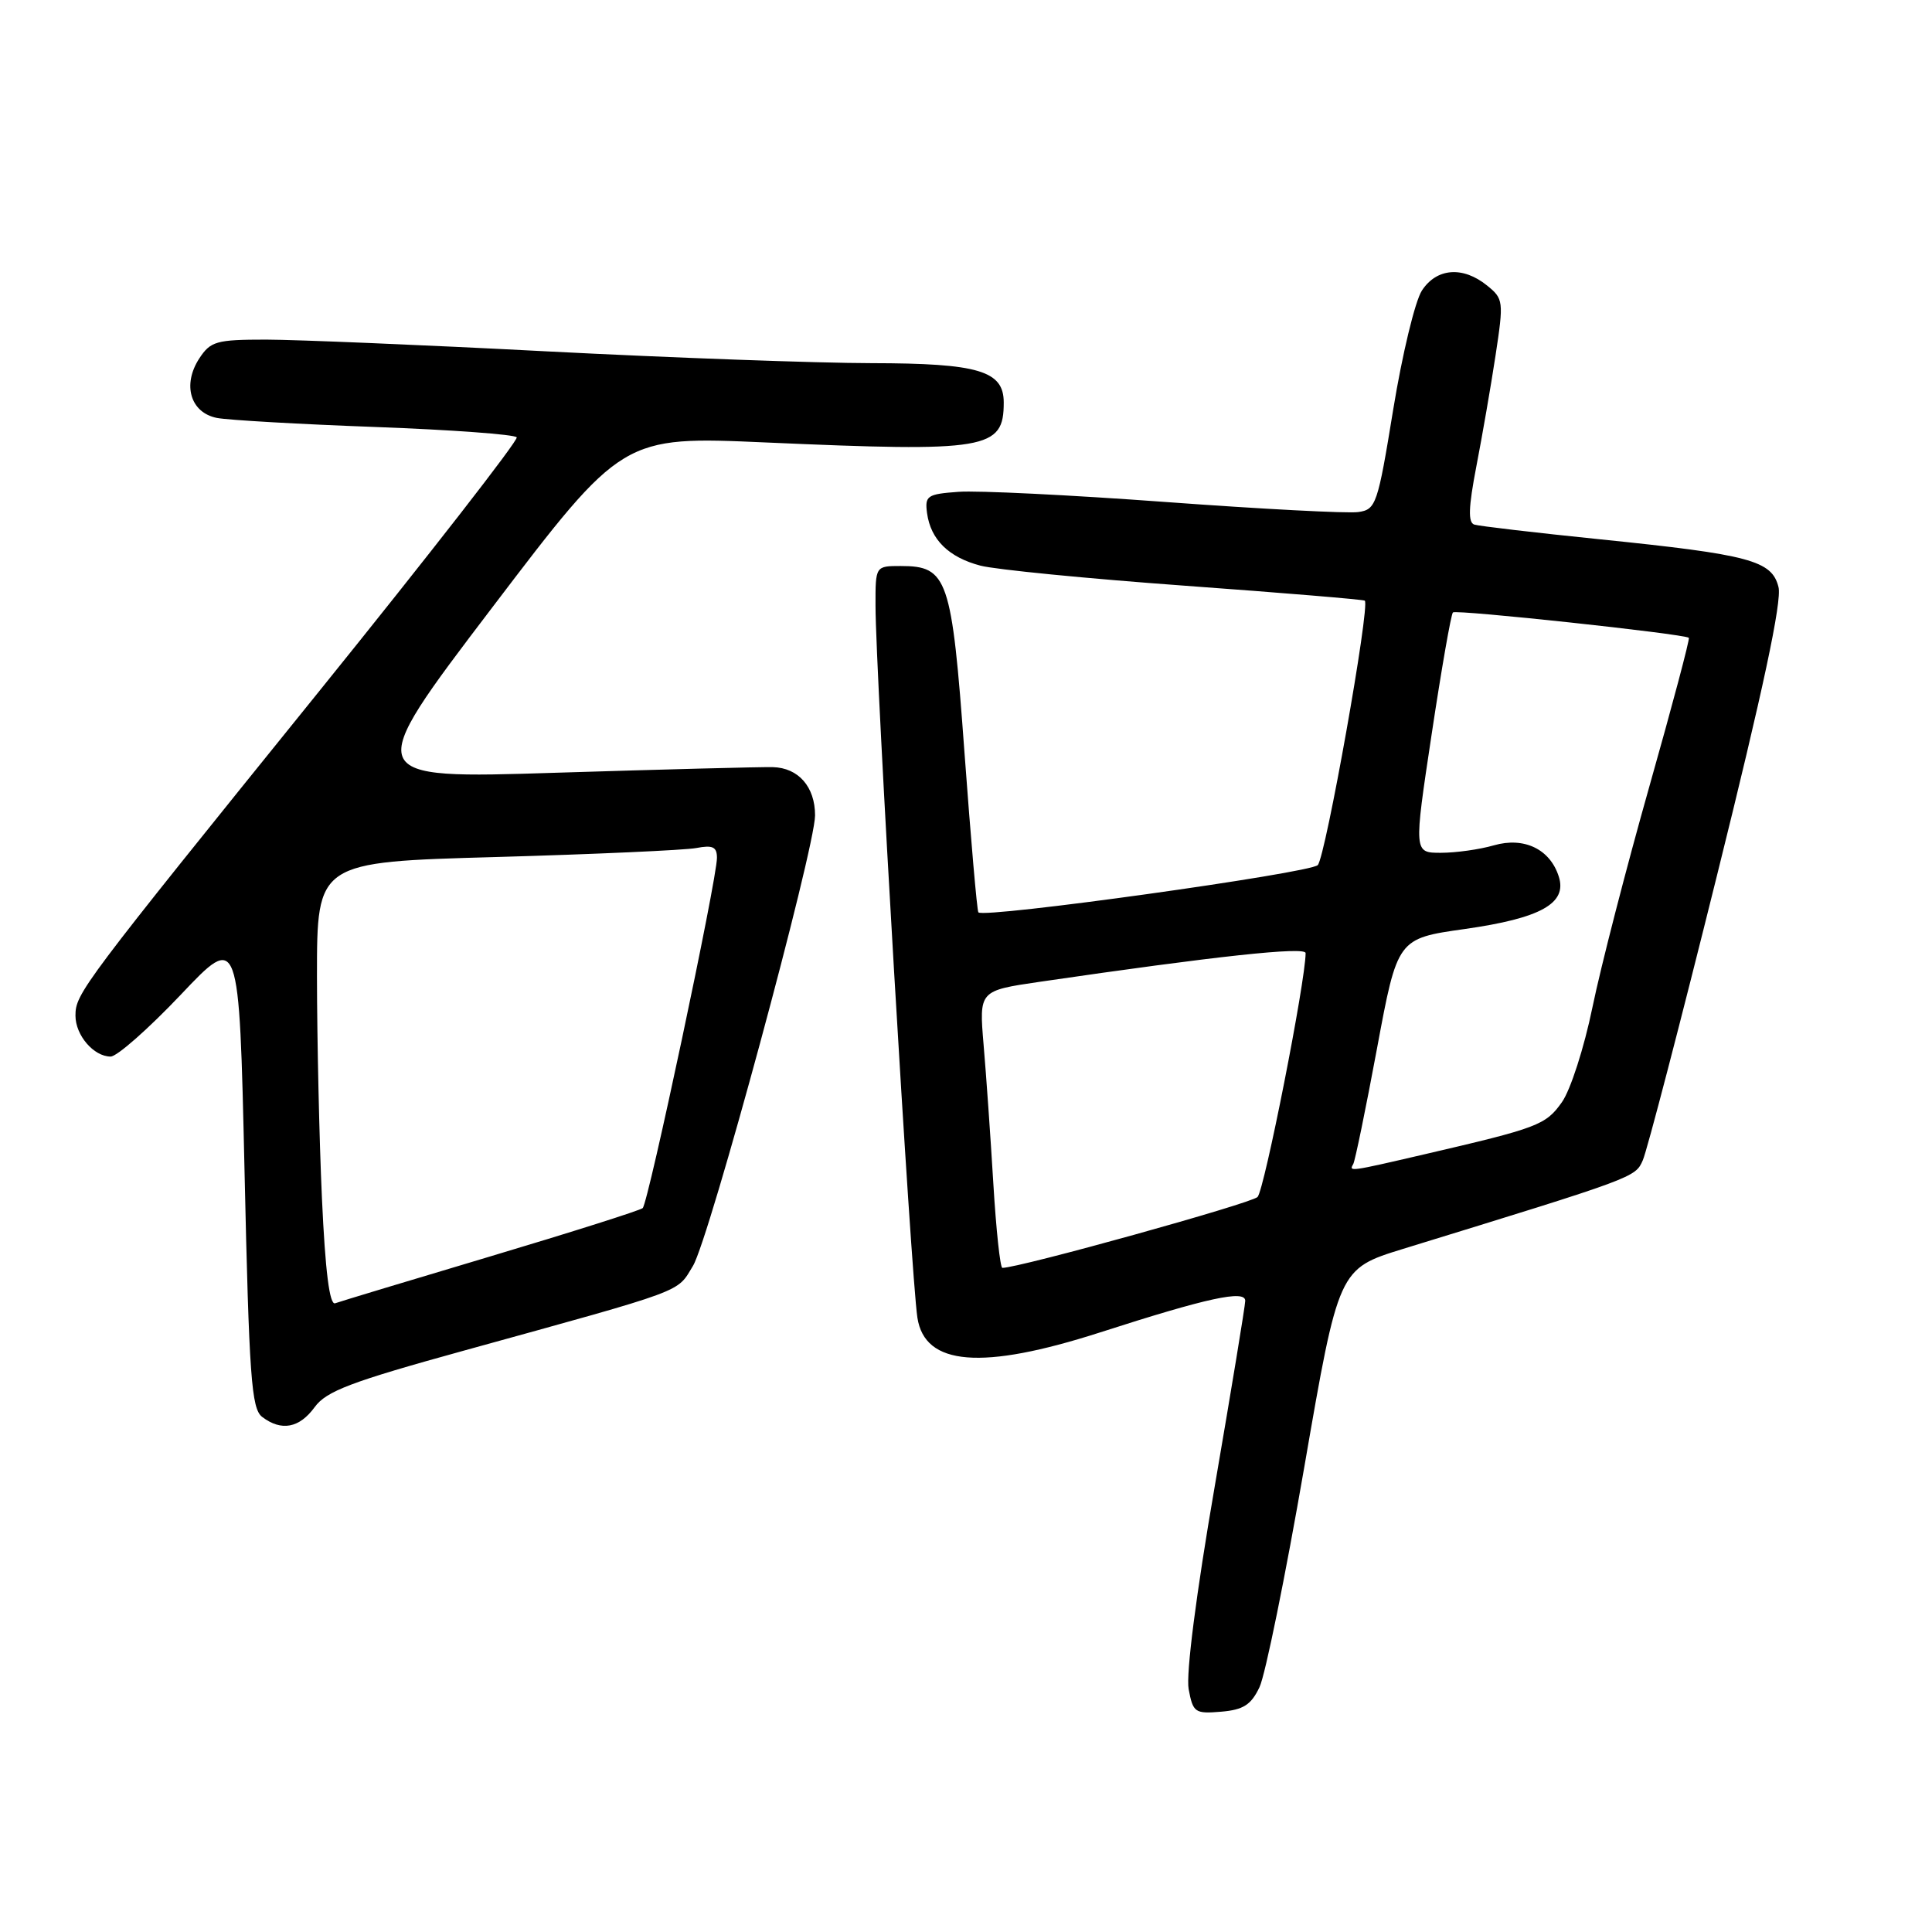 <?xml version="1.0" encoding="UTF-8" standalone="no"?>
<!DOCTYPE svg PUBLIC "-//W3C//DTD SVG 1.1//EN" "http://www.w3.org/Graphics/SVG/1.1/DTD/svg11.dtd" >
<svg xmlns="http://www.w3.org/2000/svg" xmlns:xlink="http://www.w3.org/1999/xlink" version="1.1" viewBox="0 0 256 256">
 <g >
 <path fill="currentColor"
d=" M 166.89 223.56 C 167.66 221.94 170.33 208.81 172.83 194.37 C 177.37 168.12 177.37 168.12 185.93 165.48 C 216.75 156.00 216.67 156.03 217.68 153.74 C 218.23 152.51 222.66 135.53 227.51 116.00 C 233.62 91.45 236.13 79.66 235.66 77.79 C 234.78 74.27 231.88 73.49 212.00 71.46 C 203.47 70.59 195.98 69.71 195.35 69.51 C 194.51 69.24 194.58 67.23 195.62 61.82 C 196.40 57.79 197.55 51.16 198.17 47.08 C 199.26 39.91 199.22 39.59 197.04 37.83 C 193.84 35.24 190.36 35.51 188.41 38.50 C 187.51 39.87 185.80 46.96 184.61 54.25 C 182.55 66.88 182.33 67.52 179.97 67.85 C 178.61 68.05 167.15 67.45 154.50 66.52 C 141.85 65.59 129.47 64.98 127.00 65.17 C 122.85 65.47 122.53 65.69 122.84 68.00 C 123.32 71.50 125.71 73.85 129.91 74.95 C 131.88 75.47 144.07 76.67 157.00 77.61 C 169.93 78.55 180.65 79.44 180.84 79.59 C 181.59 80.16 175.64 113.57 174.61 114.63 C 173.56 115.70 130.31 121.73 129.64 120.89 C 129.46 120.68 128.64 111.16 127.80 99.74 C 126.11 76.57 125.57 75.00 119.35 75.00 C 116.00 75.00 116.00 75.00 116.01 80.25 C 116.02 89.28 120.71 169.03 121.56 174.60 C 122.54 180.98 130.09 181.59 145.77 176.55 C 159.98 171.97 165.00 170.88 165.00 172.36 C 165.00 172.99 163.17 184.07 160.95 197.00 C 158.49 211.22 157.14 221.81 157.50 223.81 C 158.08 226.92 158.33 227.10 161.80 226.81 C 164.75 226.56 165.77 225.91 166.89 223.56 Z  M 41.69 186.46 C 43.23 184.33 46.52 183.09 61.52 178.95 C 91.24 170.74 89.63 171.33 91.82 167.74 C 93.96 164.24 108.00 112.42 108.00 108.04 C 108.00 104.26 105.80 101.74 102.41 101.65 C 100.81 101.61 87.90 101.95 73.73 102.39 C 47.95 103.21 47.95 103.21 65.22 80.50 C 82.49 57.79 82.49 57.79 101.50 58.63 C 130.85 59.92 133.00 59.56 133.00 53.33 C 133.00 49.13 129.67 48.14 115.50 48.12 C 108.35 48.11 89.00 47.41 72.50 46.56 C 56.00 45.70 39.25 45.01 35.27 45.00 C 28.67 45.00 27.90 45.22 26.41 47.49 C 24.13 50.98 25.23 54.69 28.75 55.38 C 30.26 55.67 39.72 56.21 49.77 56.58 C 59.82 56.95 68.23 57.57 68.47 57.95 C 68.70 58.33 56.93 73.46 42.31 91.57 C 10.73 130.67 10.00 131.65 10.00 134.58 C 10.00 137.18 12.42 140.00 14.66 140.00 C 15.50 140.00 19.67 136.32 23.94 131.82 C 31.69 123.63 31.69 123.63 32.40 155.07 C 33.01 182.49 33.31 186.66 34.74 187.75 C 37.28 189.68 39.66 189.24 41.69 186.46 Z  M 131.62 156.79 C 131.25 150.62 130.67 142.36 130.33 138.42 C 129.73 131.27 129.73 131.27 137.80 130.09 C 161.07 126.69 173.00 125.40 173.00 126.29 C 173.00 129.99 167.53 157.72 166.63 158.61 C 165.75 159.47 135.05 168.00 132.82 168.00 C 132.53 168.00 131.99 162.96 131.62 156.79 Z  M 179.31 154.25 C 179.55 153.84 180.97 146.94 182.46 138.93 C 185.17 124.36 185.17 124.36 194.08 123.10 C 204.15 121.67 207.68 119.71 206.55 116.16 C 205.40 112.52 201.96 110.86 197.95 112.01 C 196.06 112.56 192.90 113.00 190.92 113.00 C 187.33 113.00 187.33 113.00 189.70 97.30 C 191.00 88.66 192.27 81.39 192.52 81.15 C 192.92 80.74 223.11 83.99 223.78 84.51 C 223.94 84.63 221.58 93.51 218.54 104.24 C 215.50 114.97 212.11 128.12 211.01 133.46 C 209.91 138.82 208.09 144.47 206.95 146.06 C 204.81 149.08 203.78 149.46 188.71 152.96 C 178.77 155.27 178.72 155.27 179.31 154.25 Z  M 42.66 158.80 C 42.30 150.93 42.01 137.69 42.00 129.36 C 42.00 114.22 42.00 114.22 65.75 113.56 C 78.81 113.19 90.74 112.65 92.25 112.37 C 94.44 111.95 95.00 112.21 95.00 113.67 C 95.01 116.49 85.90 159.42 85.16 160.08 C 84.80 160.39 75.72 163.27 65.00 166.47 C 54.27 169.67 45.01 172.47 44.41 172.69 C 43.67 172.96 43.10 168.47 42.66 158.80 Z "/>
</g>
</svg>